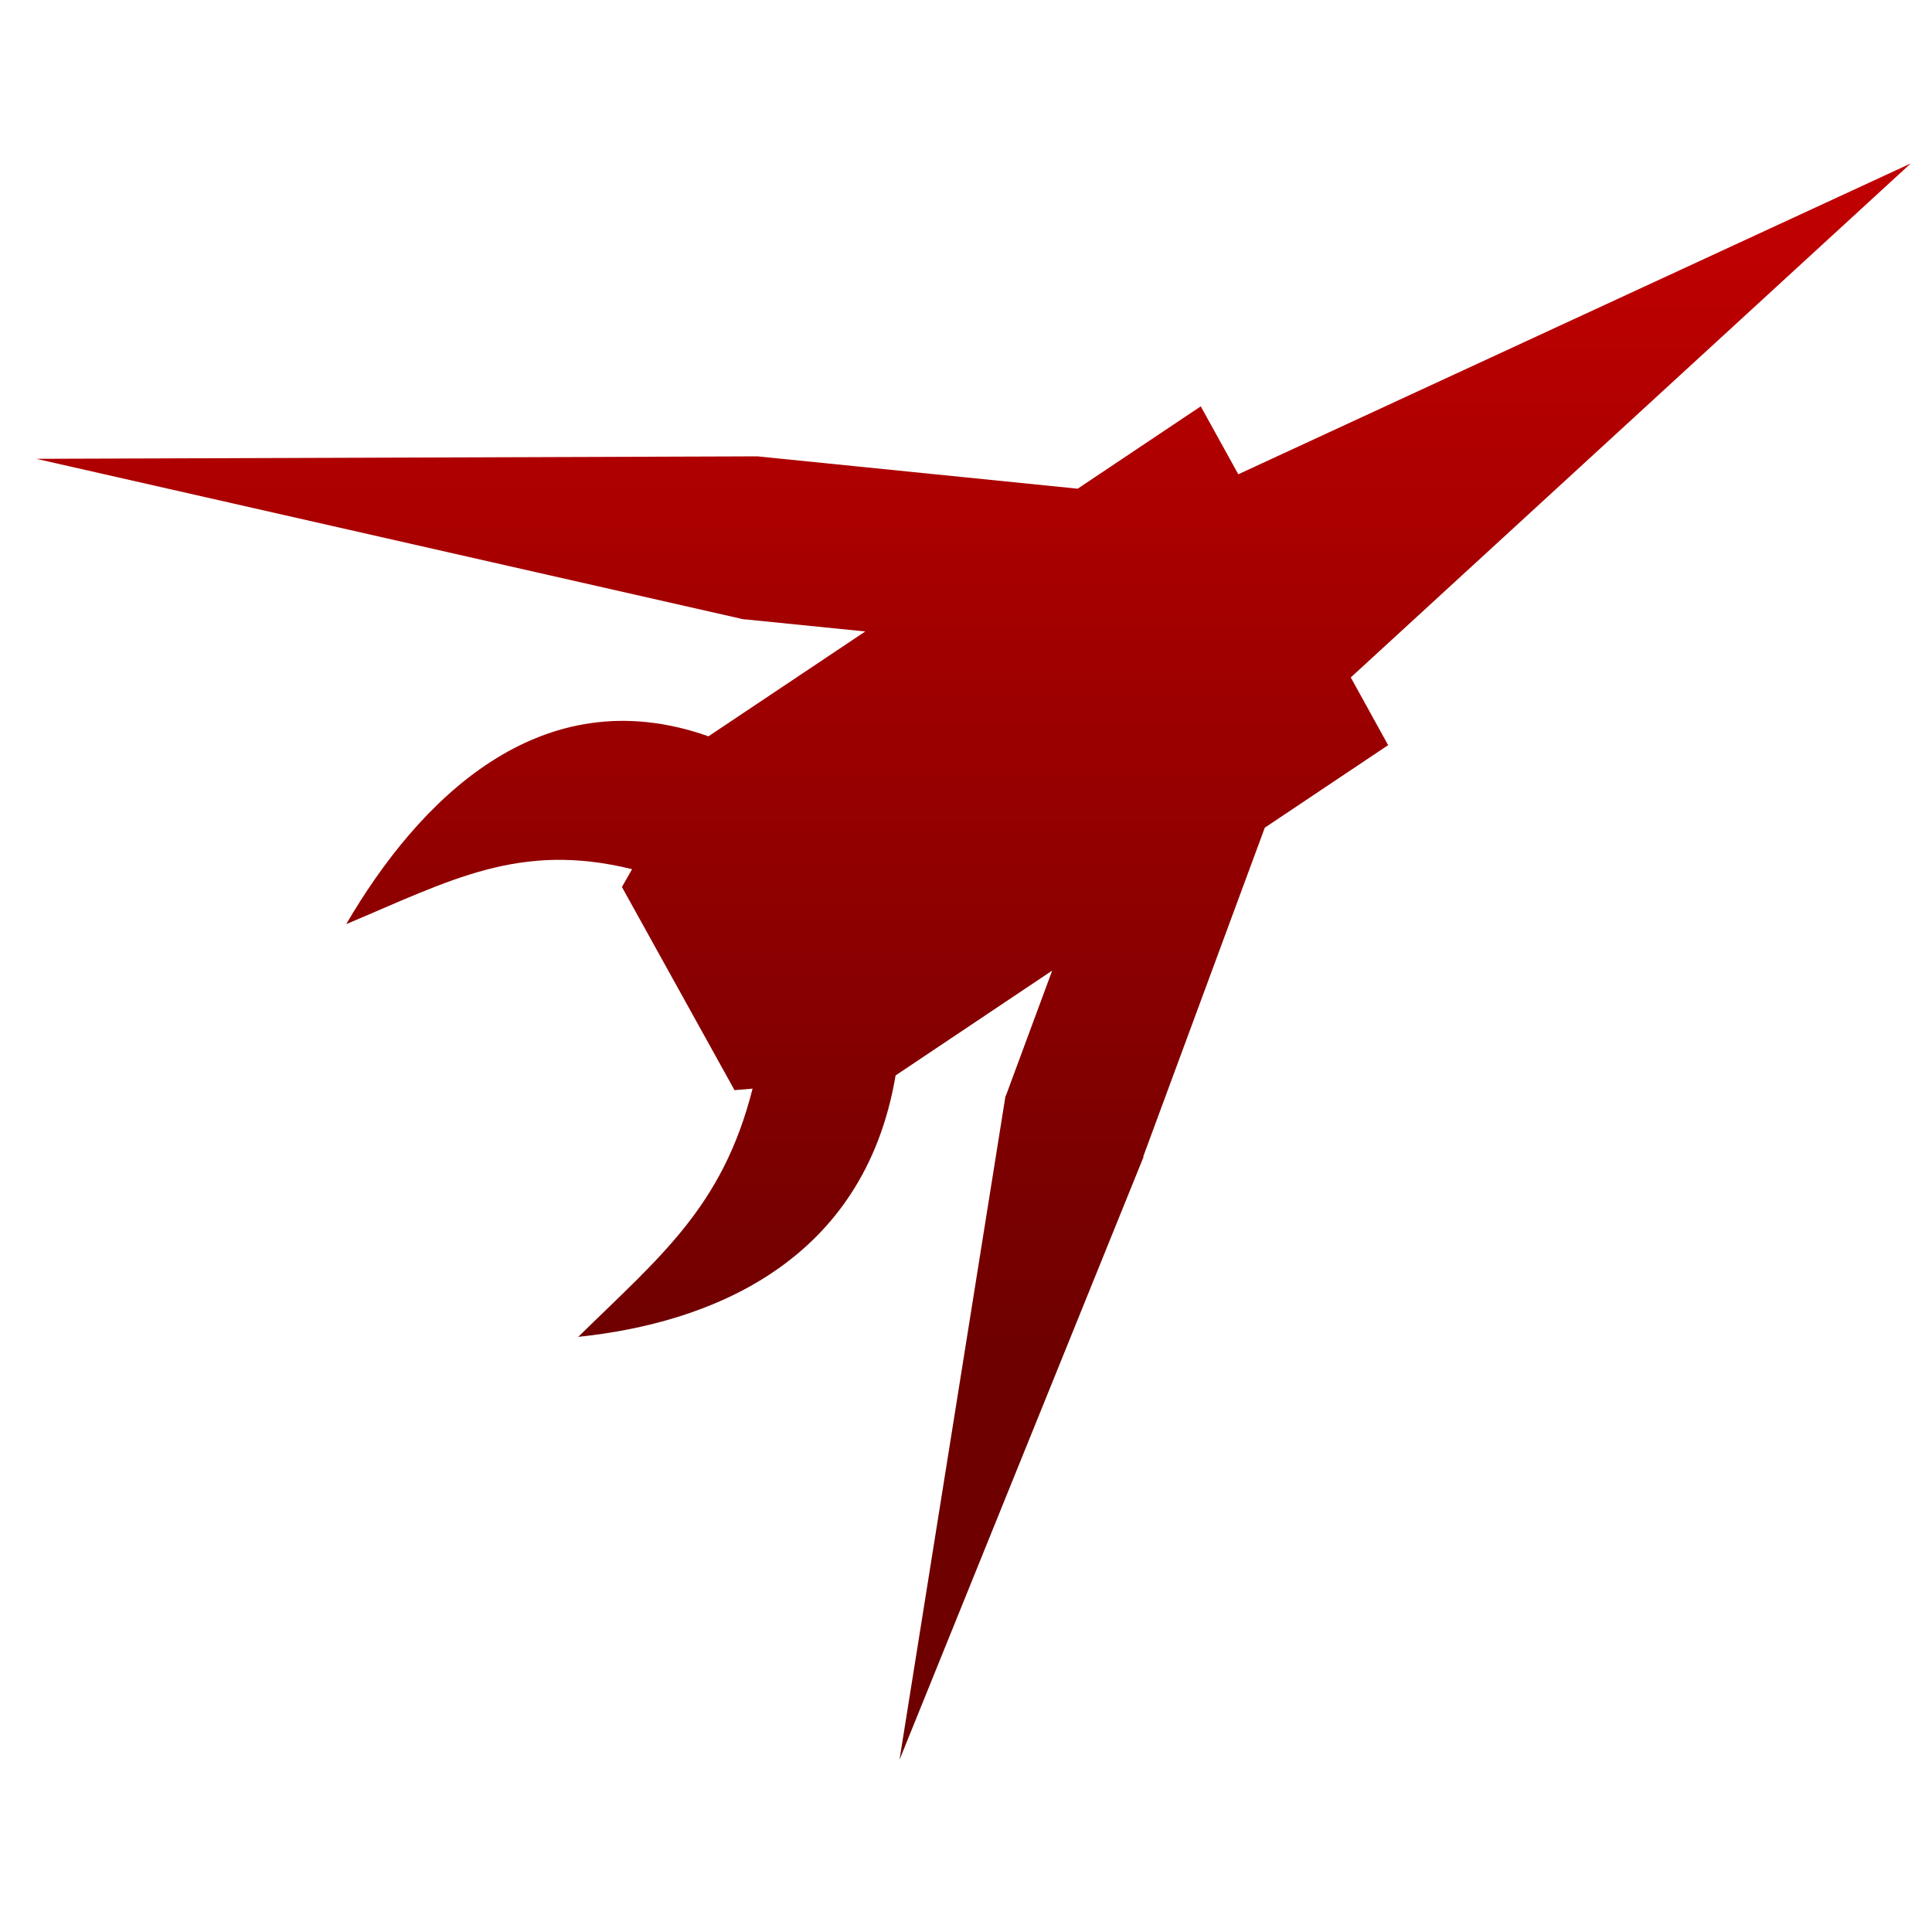 <svg xmlns="http://www.w3.org/2000/svg" xmlns:xlink="http://www.w3.org/1999/xlink" width="64" height="64" viewBox="0 0 64 64" version="1.1"><defs><linearGradient id="linear0" gradientUnits="userSpaceOnUse" x1="0" y1="0" x2="0" y2="1" gradientTransform="matrix(59.226,0,0,37.496,1.908,7.509)"><stop offset="0" style="stop-color:#bf0000;stop-opacity:1;"/><stop offset="1" style="stop-color:#6e0000;stop-opacity:1;"/></linearGradient></defs><g id="surface1"><path style=" stroke:none;fill-rule:nonzero;fill:url(#linear0);" d="M 63.297 5.414 L 41.02 15.711 L 39.777 13.461 L 35.695 16.191 L 35.695 16.188 L 25.125 15.121 L 25.125 15.117 L 1.203 15.199 L 24.547 20.496 L 24.547 20.504 L 24.605 20.508 L 24.672 20.523 L 24.672 20.516 L 28.664 20.918 L 23.469 24.391 C 17.879 22.414 13.855 26.527 11.469 30.613 C 14.918 29.164 17.203 27.871 20.938 28.793 L 20.602 29.383 L 24.332 36.113 L 24.93 36.062 C 23.938 39.988 21.867 41.621 19.156 44.285 C 23.508 43.832 28.617 41.836 29.668 35.625 L 34.855 32.152 L 33.32 36.301 L 33.312 36.297 L 33.309 36.324 L 33.301 36.324 L 33.305 36.324 L 29.797 58.297 L 37.883 38.32 L 37.871 38.312 L 41.898 27.418 L 45.984 24.684 L 44.746 22.441 L 63.301 5.41 Z M 63.297 5.414 "/></g></svg>
